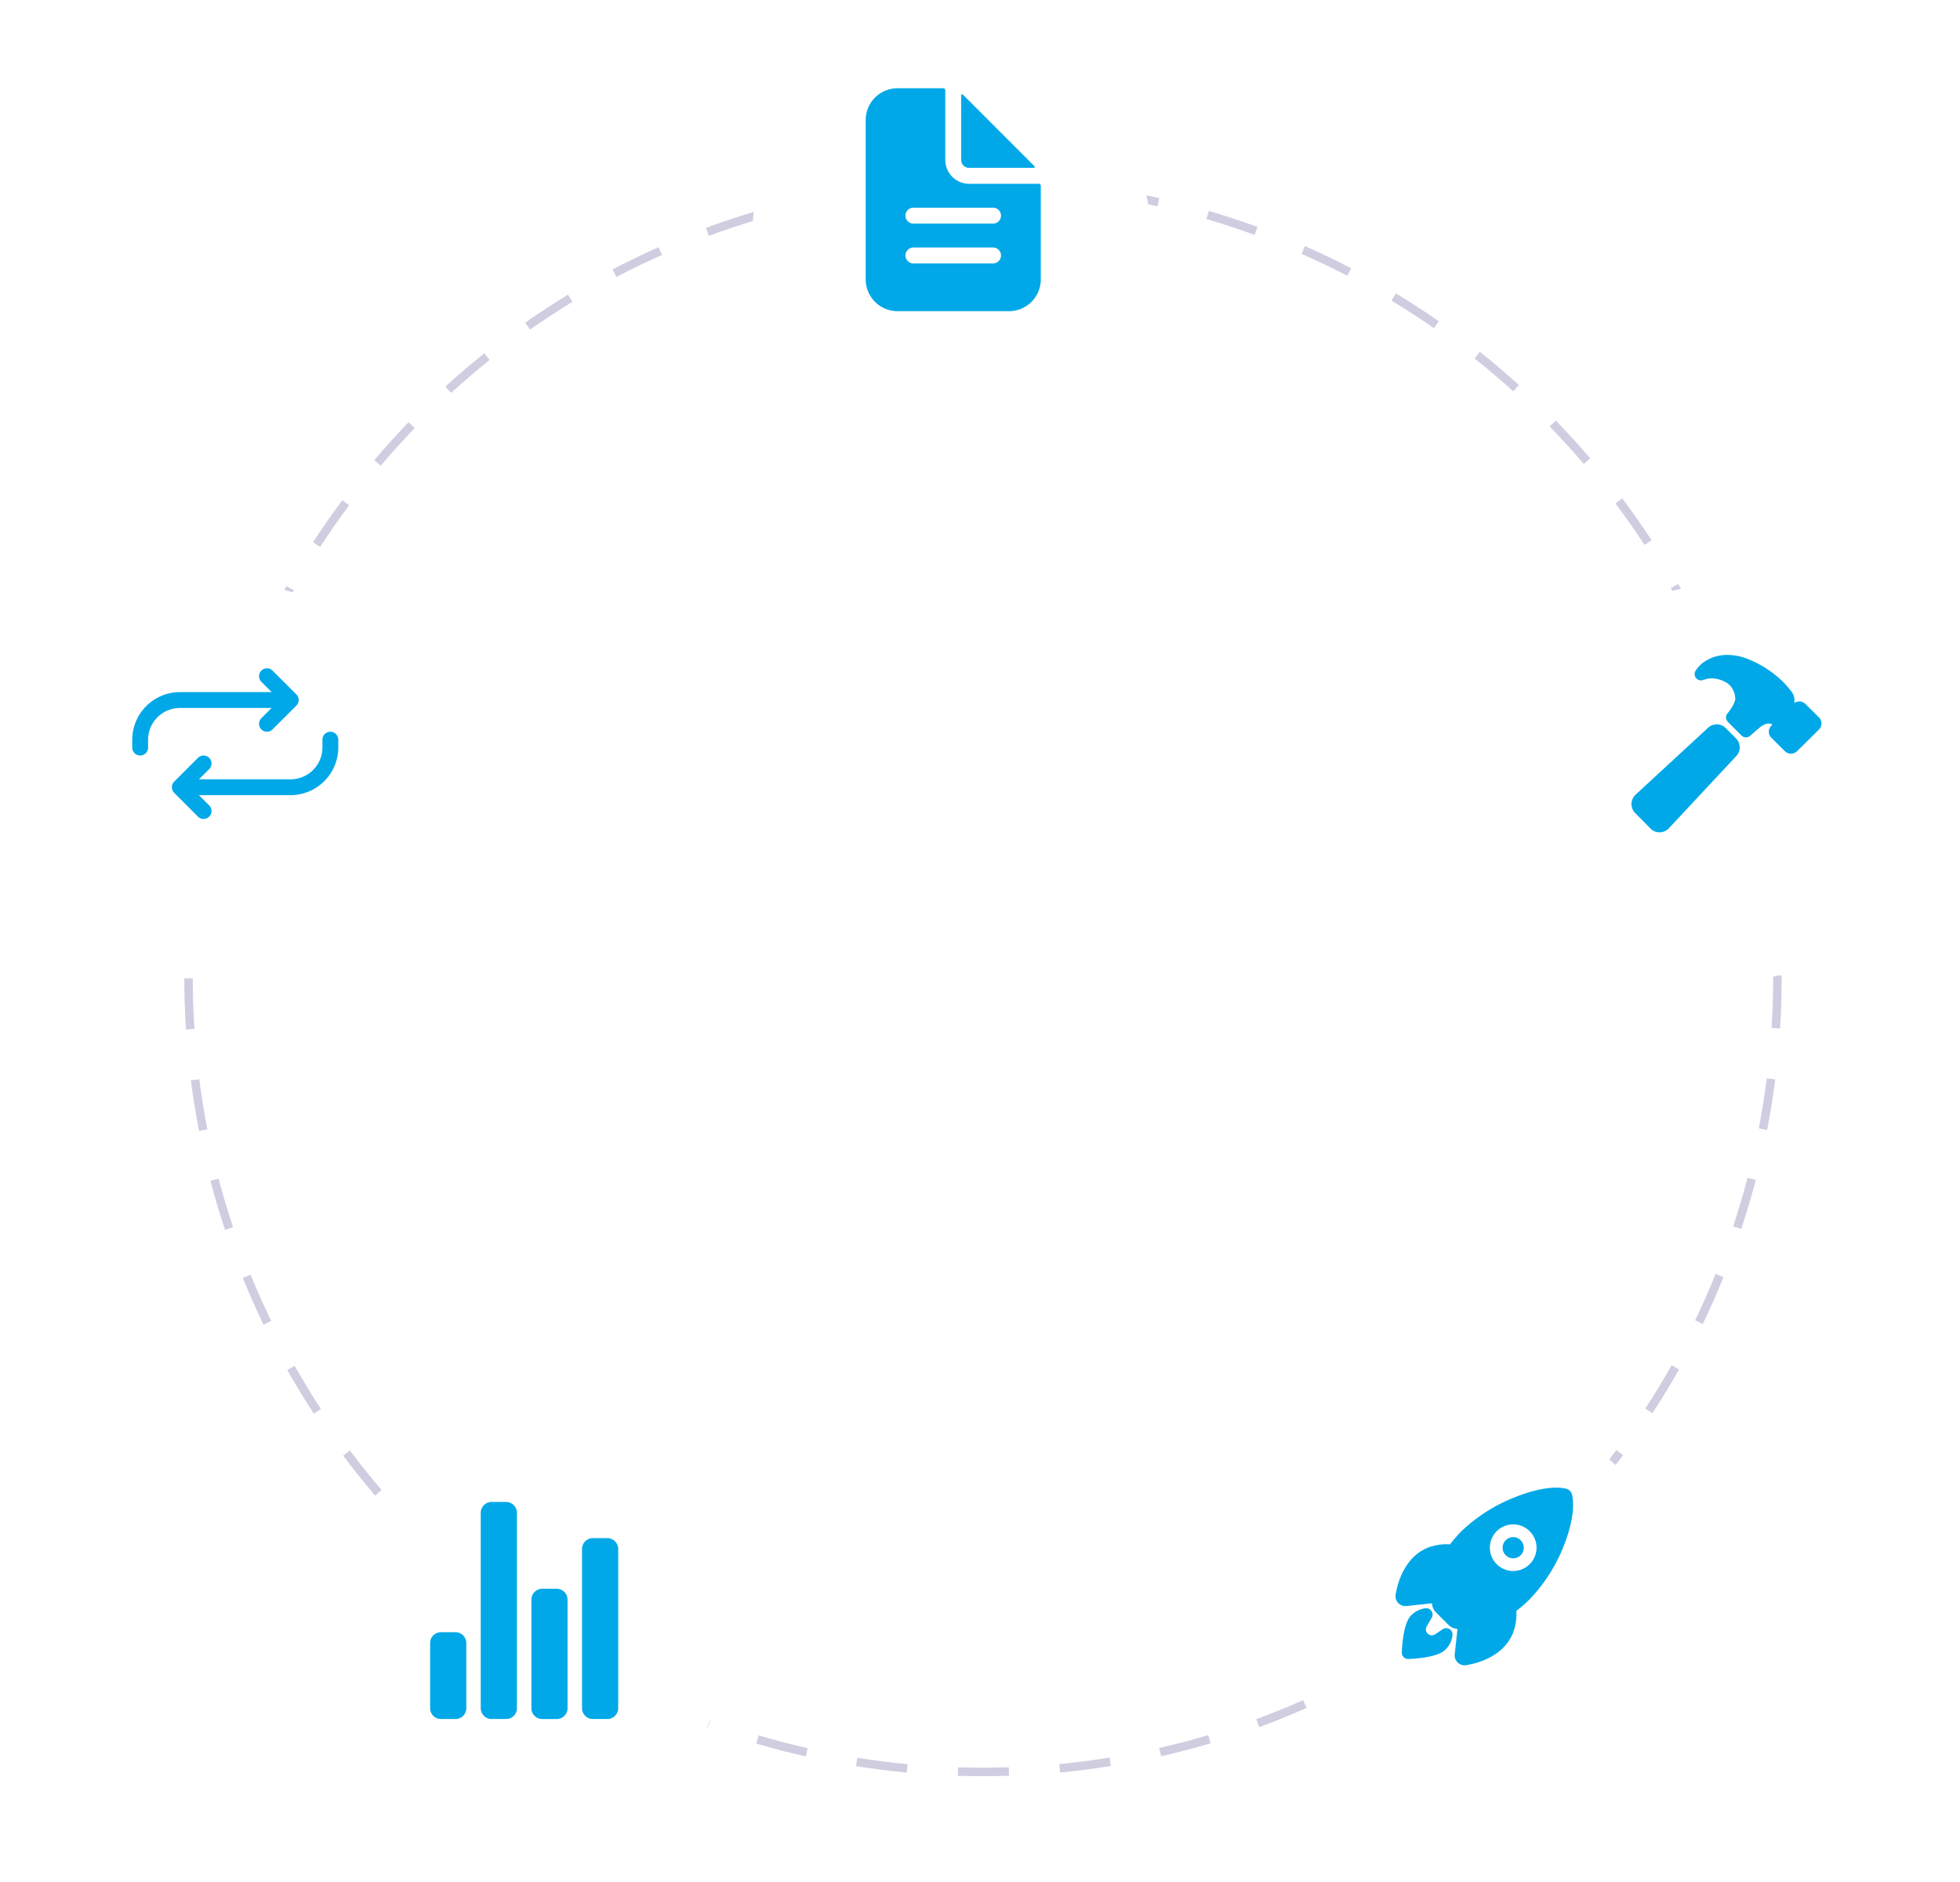 <svg xmlns="http://www.w3.org/2000/svg" xmlns:xlink="http://www.w3.org/1999/xlink" width="413" height="396.5" viewBox="0 0 413 396.5">
  <defs>
    <filter id="Ellipse_99" x="151" y="0" width="99" height="99.5" filterUnits="userSpaceOnUse">
      <feOffset dy="8" input="SourceAlpha"/>
      <feGaussianBlur stdDeviation="2.5" result="blur"/>
      <feFlood flood-opacity="0.161"/>
      <feComposite operator="in" in2="blur"/>
      <feComposite in="SourceGraphic"/>
    </filter>
    <filter id="Ellipse_100" x="314" y="115" width="99" height="99.5" filterUnits="userSpaceOnUse">
      <feOffset dy="8" input="SourceAlpha"/>
      <feGaussianBlur stdDeviation="2.5" result="blur-2"/>
      <feFlood flood-opacity="0.161"/>
      <feComposite operator="in" in2="blur-2"/>
      <feComposite in="SourceGraphic"/>
    </filter>
    <filter id="Ellipse_101" x="263" y="290" width="99" height="99.5" filterUnits="userSpaceOnUse">
      <feOffset dy="8" input="SourceAlpha"/>
      <feGaussianBlur stdDeviation="2.5" result="blur-3"/>
      <feFlood flood-opacity="0.161"/>
      <feComposite operator="in" in2="blur-3"/>
      <feComposite in="SourceGraphic"/>
    </filter>
    <filter id="Ellipse_102" x="61" y="297" width="99" height="99.5" filterUnits="userSpaceOnUse">
      <feOffset dy="8" input="SourceAlpha"/>
      <feGaussianBlur stdDeviation="2.5" result="blur-4"/>
      <feFlood flood-opacity="0.161"/>
      <feComposite operator="in" in2="blur-4"/>
      <feComposite in="SourceGraphic"/>
    </filter>
    <filter id="Ellipse_103" x="0" y="115" width="99" height="99.5" filterUnits="userSpaceOnUse">
      <feOffset dy="8" input="SourceAlpha"/>
      <feGaussianBlur stdDeviation="2.5" result="blur-5"/>
      <feFlood flood-opacity="0.161"/>
      <feComposite operator="in" in2="blur-5"/>
      <feComposite in="SourceGraphic"/>
    </filter>
  </defs>
  <g id="Group_2127" data-name="Group 2127" transform="translate(-1231.5 -1573)">
    <g id="Group_2119" data-name="Group 2119" transform="translate(-12482 9493)">
      <path id="Path_2541" data-name="Path 2541" d="M432.952,524.37c-1.786-.014-3.593-.026-5.368-.081l.055-1.789c1.756.054,3.552.079,5.313.08s3.572-.029,5.36-.087l.058,1.789C436.563,524.341,434.74,524.37,432.952,524.37Zm-16.131-.756c-3.564-.338-7.164-.795-10.7-1.359l.282-1.768c3.5.558,7.058,1.011,10.585,1.345Zm32.31-.019-.17-1.782c3.525-.338,7.086-.795,10.583-1.358l.285,1.768c-3.534.569-7.134,1.031-10.7,1.372Zm-53.6-3.382c-3.49-.791-7-1.707-10.436-2.722l.507-1.717c3.4,1,6.872,1.91,10.324,2.693Zm74.882-.045-.4-1.745c3.461-.789,6.933-1.7,10.321-2.706l.51,1.717c-3.424,1.017-6.935,1.936-10.433,2.734ZM374.858,514.1c-3.367-1.237-6.737-2.6-10.014-4.049l.725-1.637c3.242,1.434,6.575,2.782,9.907,4.006Zm116.226-.07-.619-1.68c3.311-1.22,6.633-2.567,9.872-4l.727,1.637c-3.275,1.453-6.633,2.815-9.98,4.048Zm-135.969-8.665c-3.169-1.654-6.334-3.437-9.405-5.3l.928-1.532c3.039,1.844,6.17,3.607,9.305,5.244Zm155.651-.066-.829-1.587c3.128-1.636,6.252-3.4,9.282-5.241l.93,1.53c-3.065,1.863-6.221,3.644-9.384,5.3Zm-174.1-11.124c-2.935-2.048-5.844-4.221-8.647-6.455l1.116-1.4c2.773,2.212,5.651,4.361,8.555,6.387Zm192.512-.064-1.026-1.467c2.9-2.029,5.778-4.178,8.544-6.387l1.117,1.4c-2.8,2.233-5.7,4.4-8.635,6.455ZM319.8,480.727c-2.653-2.408-5.262-4.932-7.752-7.5l1.285-1.247c2.464,2.54,5.045,5.037,7.671,7.421Zm226.218-.062-1.2-1.325c2.619-2.379,5.2-4.877,7.666-7.424l1.285,1.245c-2.493,2.575-5.1,5.1-7.746,7.5ZM304.793,465.251c-2.323-2.724-4.588-5.557-6.733-8.421l1.433-1.074c2.122,2.834,4.363,5.638,6.662,8.332Zm256.231-.074-1.362-1.161c2.3-2.7,4.54-5.5,6.662-8.342l1.434,1.072c-2.145,2.868-4.41,5.705-6.734,8.431ZM291.879,448c-1.959-3-3.843-6.1-5.6-9.206l1.559-.881c1.74,3.076,3.6,6.141,5.543,9.108Zm282.062-.1-1.5-.977c1.939-2.973,3.8-6.043,5.544-9.127l1.56.879c-1.76,3.117-3.645,6.221-5.6,9.224ZM281.277,429.246c-1.558-3.222-3.03-6.534-4.374-9.844l1.658-.673c1.331,3.273,2.787,6.55,4.328,9.737Zm303.268-.14-1.612-.778c1.54-3.193,3-6.478,4.329-9.767l1.659.671c-1.347,3.325-2.818,6.647-4.376,9.873Zm-311.38-19.821c-1.133-3.4-2.167-6.879-3.076-10.339l1.732-.455c.9,3.423,1.922,6.864,3.042,10.227Zm319.486-.19-1.7-.563c1.114-3.36,2.134-6.8,3.03-10.232l1.733.453c-.907,3.467-1.938,6.947-3.064,10.342ZM267.688,388.432c-.684-3.513-1.263-7.094-1.72-10.646l1.776-.229c.453,3.514,1.025,7.058,1.7,10.533Zm330.417-.2-1.757-.339c.671-3.474,1.24-7.019,1.689-10.536l1.776.227c-.454,3.554-1.03,7.137-1.709,10.648ZM264.932,367.052c-.229-3.569-.348-7.2-.352-10.781l1.79,0c0,3.548.121,7.136.348,10.667Zm335.9-.2-1.787-.114c.223-3.527.336-7.116.336-10.665v-.393h1.79v.386c0,3.592-.115,7.218-.339,10.784ZM266.694,345.6l-1.787-.11c.222-3.576.562-7.188,1.01-10.737l1.776.224C267.249,338.492,266.914,342.067,266.694,345.6Zm332.33-.587c-.233-3.539-.581-7.112-1.037-10.619l1.775-.231c.461,3.545.814,7.155,1.049,10.733ZM269.37,324.444l-1.758-.338c.675-3.514,1.475-7.053,2.377-10.52l1.733.45C270.829,317.466,270.039,320.967,269.37,324.444Zm326.9-.577c-.682-3.479-1.486-6.977-2.388-10.4l1.731-.456c.913,3.459,1.725,7,2.415,10.511ZM274.74,303.8l-1.7-.561c1.124-3.4,2.375-6.815,3.719-10.143l1.66.671C277.089,297.061,275.851,300.437,274.74,303.8Zm316.09-.558c-1.124-3.36-2.372-6.727-3.708-10.005l1.657-.676c1.352,3.314,2.613,6.717,3.749,10.113ZM282.737,283.995l-1.614-.776c1.553-3.228,3.232-6.45,4.991-9.574l1.56.879C285.935,277.614,284.273,280.8,282.737,283.995Zm300.045-.488c-1.542-3.179-3.209-6.354-4.958-9.437l1.558-.883c1.767,3.116,3.452,6.325,5.01,9.54ZM293.208,265.388l-1.5-.977c1.953-3,4.029-5.98,6.172-8.853l1.435,1.07C297.195,259.471,295.14,262.418,293.208,265.388Zm279.062-.421c-1.937-2.959-4-5.9-6.126-8.732l1.432-1.074c2.151,2.866,4.234,5.835,6.192,8.825Zm-266.3-16.687L304.6,247.12c2.319-2.728,4.757-5.417,7.246-7.992l1.288,1.244C310.674,242.92,308.262,245.581,305.967,248.28Zm253.507-.369c-2.3-2.691-4.722-5.344-7.19-7.885l1.283-1.248c2.5,2.567,4.941,5.248,7.267,7.968Zm-238.68-14.972-1.206-1.324c2.649-2.413,5.408-4.77,8.2-7l1.119,1.4c-2.762,2.21-5.491,4.541-8.113,6.928Zm223.809-.325c-2.625-2.377-5.362-4.7-8.137-6.909l1.115-1.4c2.8,2.231,5.57,4.58,8.223,6.983Zm-207.16-13-1.027-1.466c2.93-2.053,5.965-4.038,9.021-5.9l.931,1.529C343.345,215.617,340.342,217.582,337.443,219.612Zm190.461-.285c-2.915-2.029-5.927-3.986-8.955-5.818l.927-1.532c3.06,1.851,6.106,3.83,9.051,5.88Zm-172.258-10.8-.831-1.586c3.165-1.66,6.428-3.24,9.7-4.695l.728,1.636C362,205.316,358.777,206.879,355.646,208.522Zm153.992-.246c-3.144-1.637-6.384-3.192-9.63-4.624l.723-1.638c3.281,1.447,6.556,3.02,9.734,4.674Zm-134.531-8.416-.622-1.679c3.357-1.242,6.8-2.391,10.231-3.414l.511,1.716c-3.4,1.012-6.8,2.149-10.121,3.377Zm114.99-.2c-3.328-1.217-6.737-2.342-10.133-3.341l.505-1.718c3.433,1.01,6.88,2.147,10.244,3.378Zm-94.551-5.89-.4-1.745c3.483-.8,7.044-1.494,10.585-2.068l.287,1.768C402.515,192.29,398.991,192.978,395.546,193.767Zm74.089-.13c-3.452-.778-6.978-1.454-10.479-2.009l.281-1.769c3.539.561,7.1,1.244,10.592,2.031ZM416.6,190.351l-.173-1.782c3.555-.345,7.175-.58,10.761-.7l.059,1.789c-3.548.118-7.13.351-10.647.692Zm31.97-.055c-3.522-.329-7.106-.549-10.649-.655l.053-1.789c3.581.107,7.2.329,10.763.662Z" transform="translate(13487.752 -8070.178)" fill="#d0cde1"/>
      <g transform="matrix(1, 0, 0, 1, 13713.5, -7920)" filter="url(#Ellipse_99)">
        <circle id="Ellipse_99-2" data-name="Ellipse 99" cx="42" cy="42" r="42" transform="translate(158.5)" fill="#fff"/>
      </g>
      <g transform="matrix(1, 0, 0, 1, 13713.5, -7920)" filter="url(#Ellipse_100)">
        <circle id="Ellipse_100-2" data-name="Ellipse 100" cx="42" cy="42" r="42" transform="translate(321.5 115)" fill="#fff"/>
      </g>
      <g transform="matrix(1, 0, 0, 1, 13713.5, -7920)" filter="url(#Ellipse_101)">
        <circle id="Ellipse_101-2" data-name="Ellipse 101" cx="42" cy="42" r="42" transform="translate(270.5 290)" fill="#fff"/>
      </g>
      <g transform="matrix(1, 0, 0, 1, 13713.5, -7920)" filter="url(#Ellipse_102)">
        <circle id="Ellipse_102-2" data-name="Ellipse 102" cx="42" cy="42" r="42" transform="translate(68.5 297)" fill="#fff"/>
      </g>
      <g transform="matrix(1, 0, 0, 1, 13713.5, -7920)" filter="url(#Ellipse_103)">
        <circle id="Ellipse_103-2" data-name="Ellipse 103" cx="42" cy="42" r="42" transform="translate(7.5 115)" fill="#fff"/>
      </g>
      <path id="Path_2542" data-name="Path 2542" d="M461.45,186.664H446.774a5.032,5.032,0,0,1-5.032-5.032V166.956a.419.419,0,0,0-.419-.419H431.68a6.709,6.709,0,0,0-6.709,6.709V206.79a6.709,6.709,0,0,0,6.709,6.709h23.481a6.709,6.709,0,0,0,6.709-6.709V187.083a.419.419,0,0,0-.419-.419Zm-9.644,16.772H435.034a1.677,1.677,0,0,1,0-3.354h16.772a1.677,1.677,0,0,1,0,3.354Zm0-8.386H435.034a1.677,1.677,0,0,1,0-3.354h16.772a1.677,1.677,0,0,1,0,3.354Z" transform="translate(13470.942 -8067.944)" fill="#00a8e8"/>
      <path id="Path_2543" data-name="Path 2543" d="M462.886,183.1l-15.075-15.075a.21.21,0,0,0-.357.148v13.608a1.677,1.677,0,0,0,1.677,1.677h13.608a.21.21,0,0,0,.148-.357Z" transform="translate(13468.586 -8068.094)" fill="#00a8e8"/>
      <path id="Path_2544" data-name="Path 2544" d="M577.117,507.508a2.23,2.23,0,1,0,1.577.652A2.23,2.23,0,0,0,577.117,507.508Z" transform="translate(13455.231 -8103.678)" fill="#00a8e8"/>
      <path id="Path_2545" data-name="Path 2545" d="M586.889,497.371v-.008a1.7,1.7,0,0,0-1.264-1.278c-2.49-.607-6.406.04-10.746,1.778a34.561,34.561,0,0,0-11.243,7.12,26.794,26.794,0,0,0-2.469,2.826,10.95,10.95,0,0,0-4.893.786c-4.824,2.123-6.2,7.556-6.568,9.786a2.089,2.089,0,0,0,2.272,2.423h.011l5.373-.586c.007.068.014.131.02.189a2.871,2.871,0,0,0,.827,1.731l2.622,2.624a2.863,2.863,0,0,0,1.73.828l.18.019-.585,5.367v.011a2.089,2.089,0,0,0,1.863,2.292q.1.01.193.011a2.1,2.1,0,0,0,.347-.028c2.243-.361,7.673-1.722,9.79-6.571a11.048,11.048,0,0,0,.789-4.874,26.3,26.3,0,0,0,2.836-2.469,34.311,34.311,0,0,0,7.127-11.155C586.83,503.9,587.48,499.956,586.889,497.371Zm-8.944,14.61a4.91,4.91,0,1,1,0-6.944l0,0a4.871,4.871,0,0,1,.052,6.888Z" transform="translate(13457.873 -8102.458)" fill="#00a8e8"/>
      <path id="Path_2546" data-name="Path 2546" d="M560.686,528.447a1.337,1.337,0,0,0-.919.223c-.534.365-1.07.726-1.612,1.078a1.247,1.247,0,0,1-1.754-1.671l1.015-1.754a1.337,1.337,0,0,0-1.267-2.081,5.118,5.118,0,0,0-2.977,1.459c-.306.307-1.236,1.237-1.736,4.784a29.921,29.921,0,0,0-.269,3.072,1.337,1.337,0,0,0,1.3,1.37h.068a30.059,30.059,0,0,0,3.074-.267c3.548-.5,4.479-1.432,4.784-1.738a5.053,5.053,0,0,0,1.453-2.986,1.337,1.337,0,0,0-1.164-1.489Z" transform="translate(13457.717 -8105.431)" fill="#00a8e8"/>
      <path id="Path_2547" data-name="Path 2547" d="M327.78,548.166h-3.048a2.286,2.286,0,0,1-2.286-2.286V532.161a2.286,2.286,0,0,1,2.286-2.286h3.048a2.286,2.286,0,0,1,2.286,2.286v13.718A2.286,2.286,0,0,1,327.78,548.166Z" transform="translate(13481.688 -8106.022)" fill="#00a8e8"/>
      <path id="Path_2548" data-name="Path 2548" d="M351.617,547.1h-3.048a2.286,2.286,0,0,1-2.286-2.286V521.945a2.286,2.286,0,0,1,2.286-2.286h3.048a2.286,2.286,0,0,1,2.286,2.286v22.863A2.286,2.286,0,0,1,351.617,547.1Z" transform="translate(13479.189 -8104.952)" fill="#00a8e8"/>
      <path id="Path_2549" data-name="Path 2549" d="M363.535,545.846h-3.048a2.286,2.286,0,0,1-2.286-2.286V510.027a2.286,2.286,0,0,1,2.286-2.286h3.048a2.286,2.286,0,0,1,2.286,2.286V543.56a2.286,2.286,0,0,1-2.286,2.286Z" transform="translate(13477.94 -8103.703)" fill="#00a8e8"/>
      <path id="Path_2550" data-name="Path 2550" d="M339.7,544.954H336.65a2.286,2.286,0,0,1-2.286-2.286V501.513a2.286,2.286,0,0,1,2.286-2.286H339.7a2.286,2.286,0,0,1,2.286,2.286v41.154a2.286,2.286,0,0,1-2.287,2.286Z" transform="translate(13480.438 -8102.81)" fill="#00a8e8"/>
      <path id="Path_2551" data-name="Path 2551" d="M627.251,319.189l-2.178-2.179a2.669,2.669,0,0,0-3.765-.01l-15.142,13.974a2.828,2.828,0,0,0-.947,1.924,2.679,2.679,0,0,0,.768,2l3.253,3.289.006.006a2.693,2.693,0,0,0,1.893.786h.1a2.8,2.8,0,0,0,1.933-.932l14.072-15.073a2.669,2.669,0,0,0,.016-3.775Z" transform="translate(13452.053 -8083.632)" fill="#00a8e8"/>
      <path id="Path_2552" data-name="Path 2552" d="M646.314,313.074l-.026-.026-2.859-2.829a1.79,1.79,0,0,0-1.275-.522,1.826,1.826,0,0,0-1.067.345c0-.036.005-.071.008-.1a3.05,3.05,0,0,0-.434-2.1,21.534,21.534,0,0,0-2.069-2.4l-.007-.007a22.579,22.579,0,0,0-7.234-4.666,11.64,11.64,0,0,0-4.428-.872,8.438,8.438,0,0,0-5.4,1.892,10,10,0,0,0-1.183,1.353,1.335,1.335,0,0,0,1.556,2.03,6.2,6.2,0,0,1,.716-.219,5.3,5.3,0,0,1,1.539-.1,6.471,6.471,0,0,1,2.977,1.092,4.288,4.288,0,0,1,1.523,3.427,8.9,8.9,0,0,1-1.668,2.876A1.335,1.335,0,0,0,627.1,314l2.87,2.87a1.335,1.335,0,0,0,1.835.052c.812-.725,2.048-1.818,2.48-2.085a3.106,3.106,0,0,1,1.226-.484,1.6,1.6,0,0,1,.942.2.1.1,0,0,1-.026.079l-.152.144-.025.023a1.8,1.8,0,0,0,0,2.539l.009.009,2.858,2.829a1.789,1.789,0,0,0,1.275.521,1.81,1.81,0,0,0,1.27-.517l4.629-4.573.047-.049A1.824,1.824,0,0,0,646.314,313.074Z" transform="translate(13450.494 -8081.92)" fill="#00a8e8"/>
      <path id="Path_2553" data-name="Path 2553" d="M283.846,316.4a1.67,1.67,0,0,1-1.181-2.851l3.829-3.829-3.829-3.829a1.67,1.67,0,1,1,2.362-2.362l5.01,5.01a1.67,1.67,0,0,1,0,2.362l-5.01,5.01A1.665,1.665,0,0,1,283.846,316.4Z" transform="translate(13485.908 -8082.25)" fill="#00a8e8"/>
      <path id="Path_2554" data-name="Path 2554" d="M254,322a1.67,1.67,0,0,1-1.67-1.67v-1.67a10.07,10.07,0,0,1,10.015-10.02h21.716a1.67,1.67,0,1,1,0,3.34H262.348a6.72,6.72,0,0,0-6.68,6.685v1.665A1.67,1.67,0,0,1,254,322Z" transform="translate(13489.036 -8082.836)" fill="#00a8e8"/>
      <path id="Path_2555" data-name="Path 2555" d="M268.336,336.926a1.664,1.664,0,0,1-1.181-.489l-5.01-5.01a1.67,1.67,0,0,1,0-2.362l5.01-5.01a1.67,1.67,0,0,1,2.362,2.362l-3.829,3.829,3.829,3.829a1.67,1.67,0,0,1-1.181,2.851Z" transform="translate(13488.059 -8084.4)" fill="#00a8e8"/>
      <path id="Path_2556" data-name="Path 2556" d="M265.19,331.329a1.67,1.67,0,0,1,0-3.34H286.9a6.72,6.72,0,0,0,6.68-6.685v-1.665a1.67,1.67,0,1,1,3.34,0v1.67a10.07,10.07,0,0,1-10.015,10.02Z" transform="translate(13487.863 -8083.814)" fill="#00a8e8"/>
    </g>
    <g id="Group_2125" data-name="Group 2125" transform="translate(1406.771 1735.625)">
      <path id="Path_8" data-name="Path 8" d="M0,18.561H51.307L43.957,5.683,31.832,0Z" transform="translate(11.988 36.585)" fill="#fff"/>
      <path id="Path_9" data-name="Path 9" d="M0,30.707,17.677,0l24.1,11.367L8.508,30.707Z" transform="translate(0 24.46)" fill="#fff"/>
      <path id="Path_10" data-name="Path 10" d="M0,22.98,12.616,0l23.51,39.219Z" transform="translate(18.918 0) rotate(1)" fill="#fff"/>
    </g>
  </g>
</svg>

